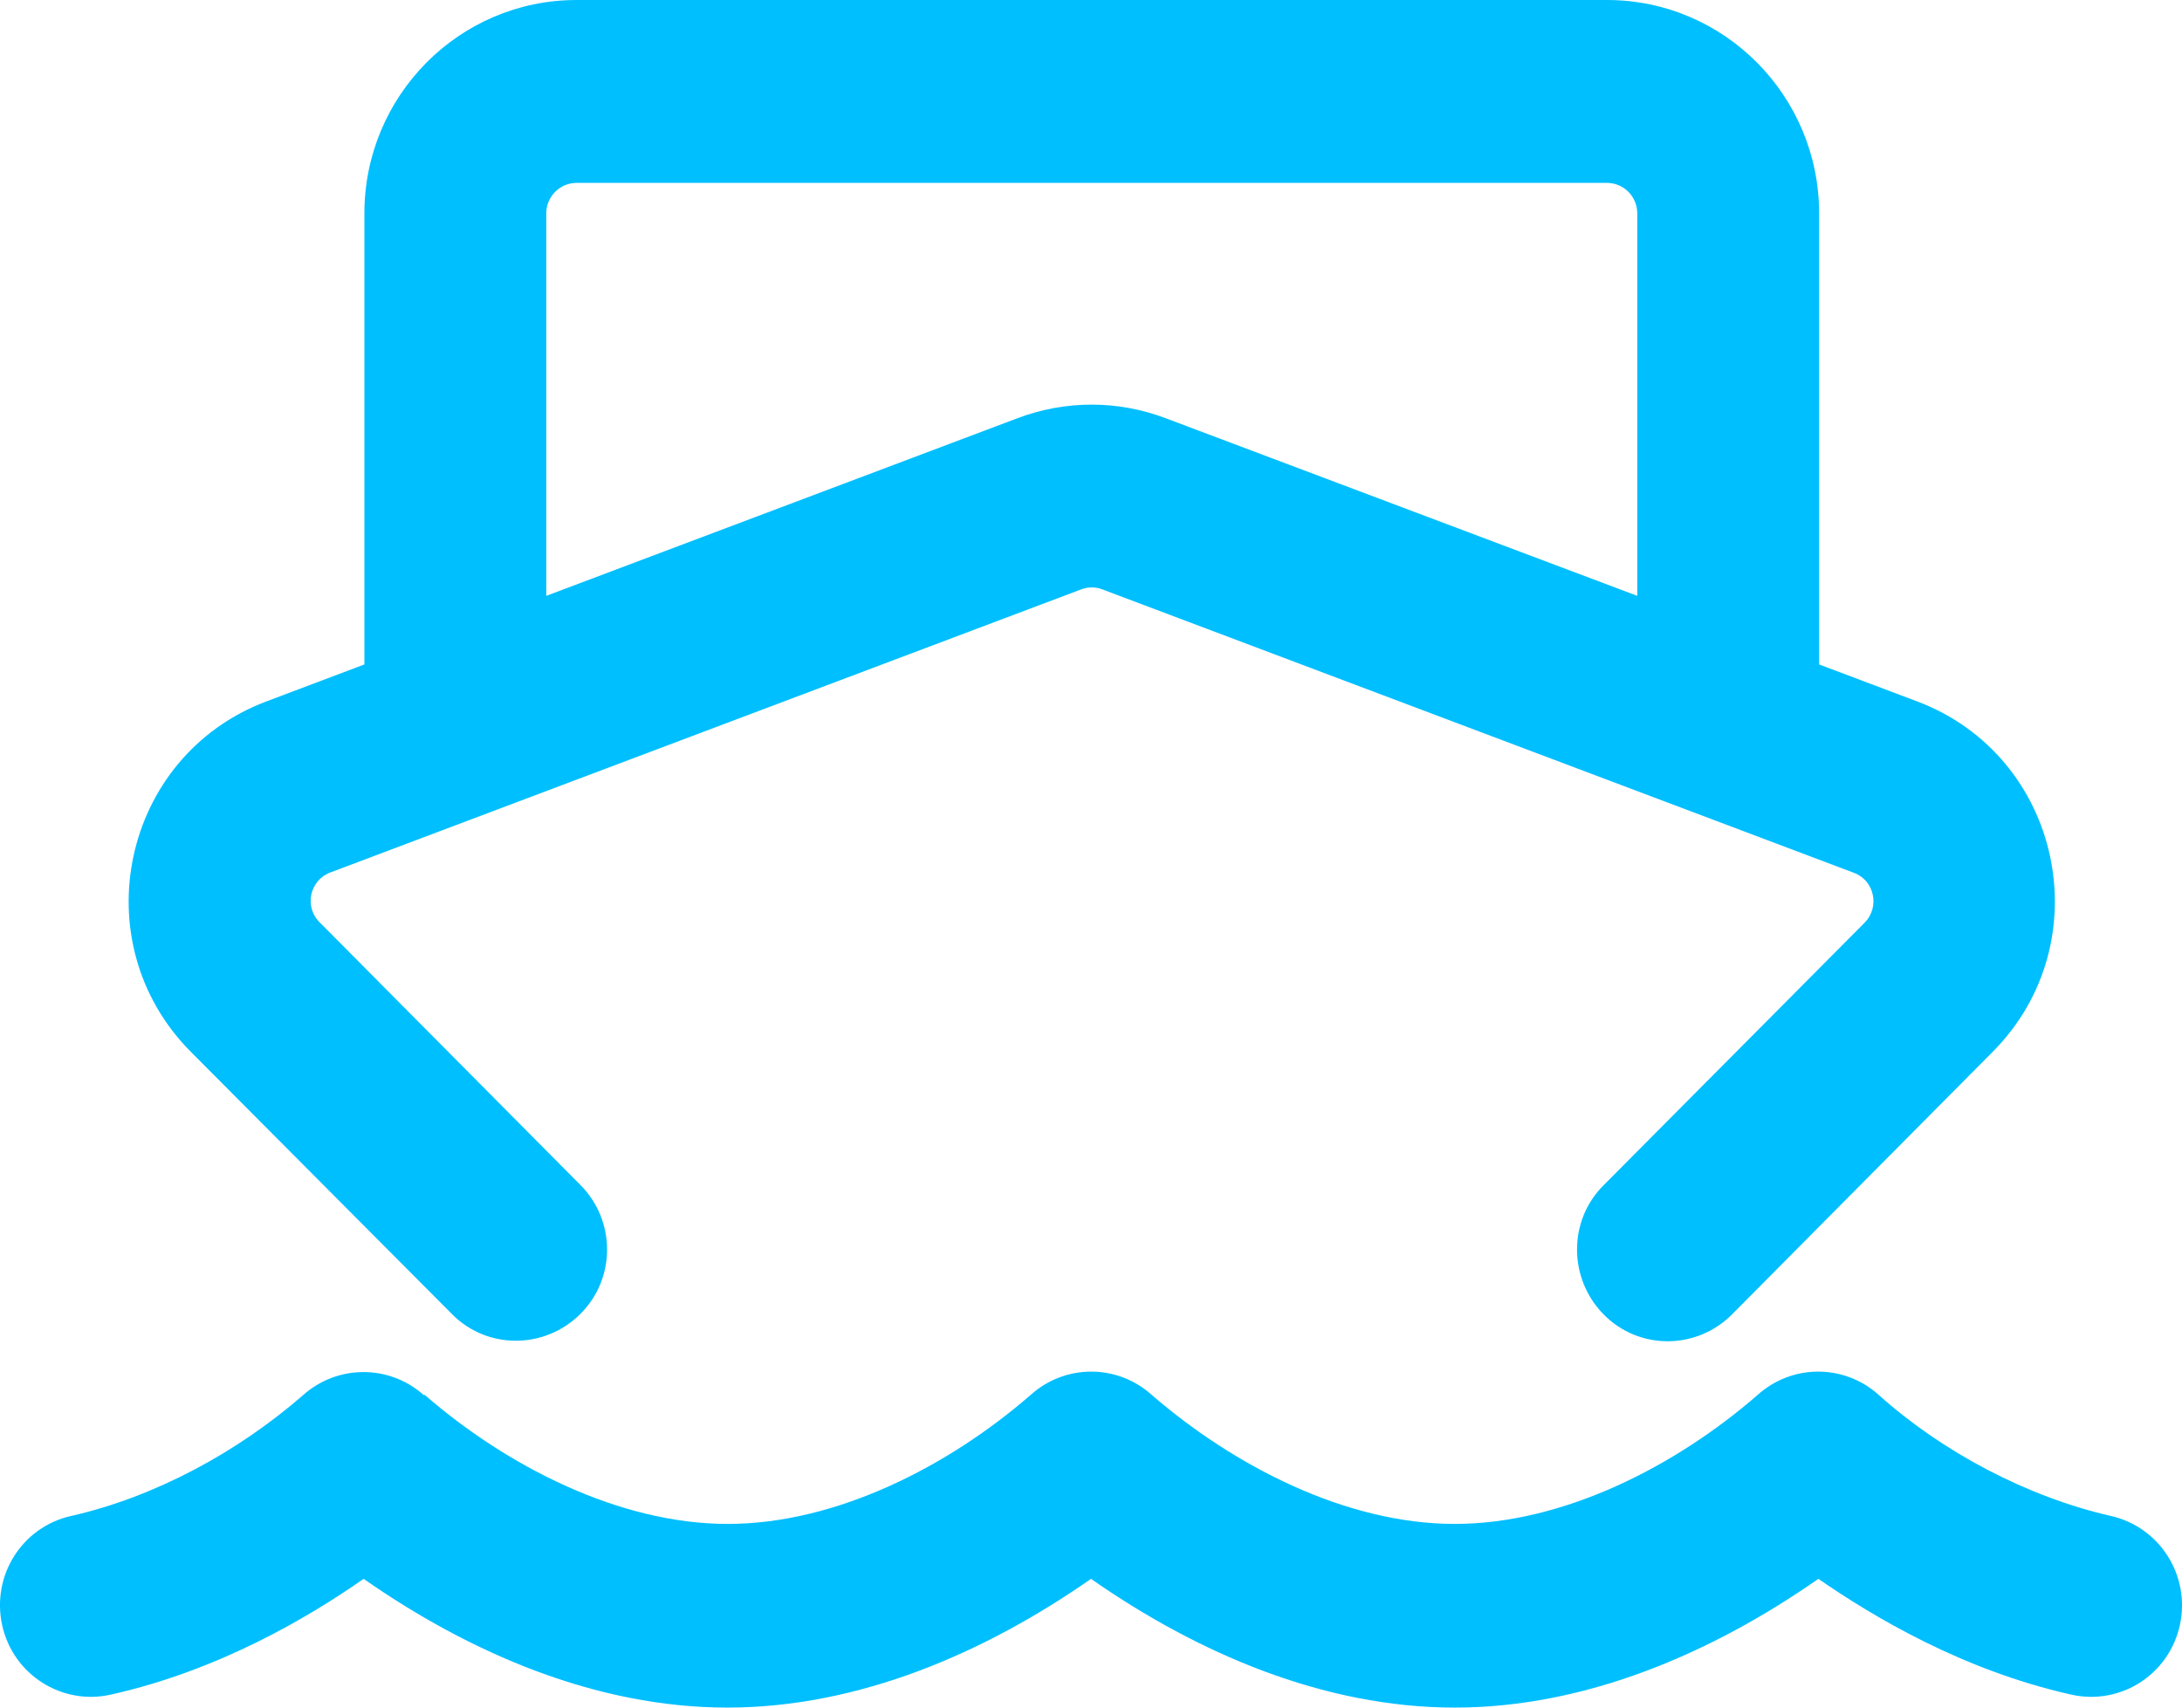 <svg width="23" height="18" viewBox="0 0 23 18" fill="none" xmlns="http://www.w3.org/2000/svg">
<path d="M15.342 2.80989e-05H16.939C18.173 2.80989e-05 19.175 1.008 19.175 2.249V7.004L20.209 7.394C21.731 7.968 22.154 9.932 21.004 11.088L18.257 13.855C17.881 14.233 17.274 14.233 16.903 13.855C16.532 13.478 16.528 12.867 16.903 12.494L19.654 9.727C19.818 9.562 19.758 9.281 19.543 9.201L11.62 6.213C11.548 6.185 11.468 6.185 11.396 6.213L3.482 9.197C3.266 9.277 3.202 9.558 3.37 9.723L6.117 12.49C6.493 12.867 6.493 13.478 6.117 13.851C5.742 14.225 5.135 14.229 4.763 13.851L2.012 11.088C0.862 9.932 1.285 7.968 2.807 7.394L3.841 7.004V2.249C3.841 1.008 4.843 2.80989e-05 6.077 2.80989e-05H7.675C12.139 3.62494e-06 10.865 -9.40829e-05 15.342 2.80989e-05ZM5.758 2.249V6.281L10.721 4.41C11.229 4.217 11.784 4.217 12.291 4.41L17.258 6.281V2.249C17.258 2.072 17.115 1.928 16.939 1.928H6.077C5.902 1.928 5.758 2.072 5.758 2.249ZM4.476 14.703C5.335 15.45 6.521 16.064 7.671 16.064C8.821 16.064 10.007 15.45 10.865 14.703C11.229 14.377 11.776 14.377 12.139 14.703C13.002 15.45 14.184 16.064 15.334 16.064C16.484 16.064 17.67 15.45 18.528 14.703C18.892 14.377 19.439 14.377 19.802 14.703C20.477 15.309 21.371 15.779 22.25 15.98C22.765 16.096 23.093 16.61 22.977 17.133C22.861 17.655 22.35 17.98 21.831 17.863C20.685 17.606 19.742 17.04 19.167 16.643C18.045 17.426 16.715 18 15.334 18C13.952 18 12.622 17.426 11.5 16.643C10.378 17.426 9.048 18 7.667 18C6.285 18 4.955 17.426 3.833 16.643C3.258 17.044 2.316 17.606 1.17 17.863C0.654 17.98 0.139 17.655 0.023 17.133C-0.092 16.61 0.231 16.096 0.75 15.98C1.637 15.779 2.507 15.305 3.194 14.707C3.558 14.382 4.105 14.382 4.468 14.707L4.476 14.703Z" fill="#00BFFF"/>
</svg>
